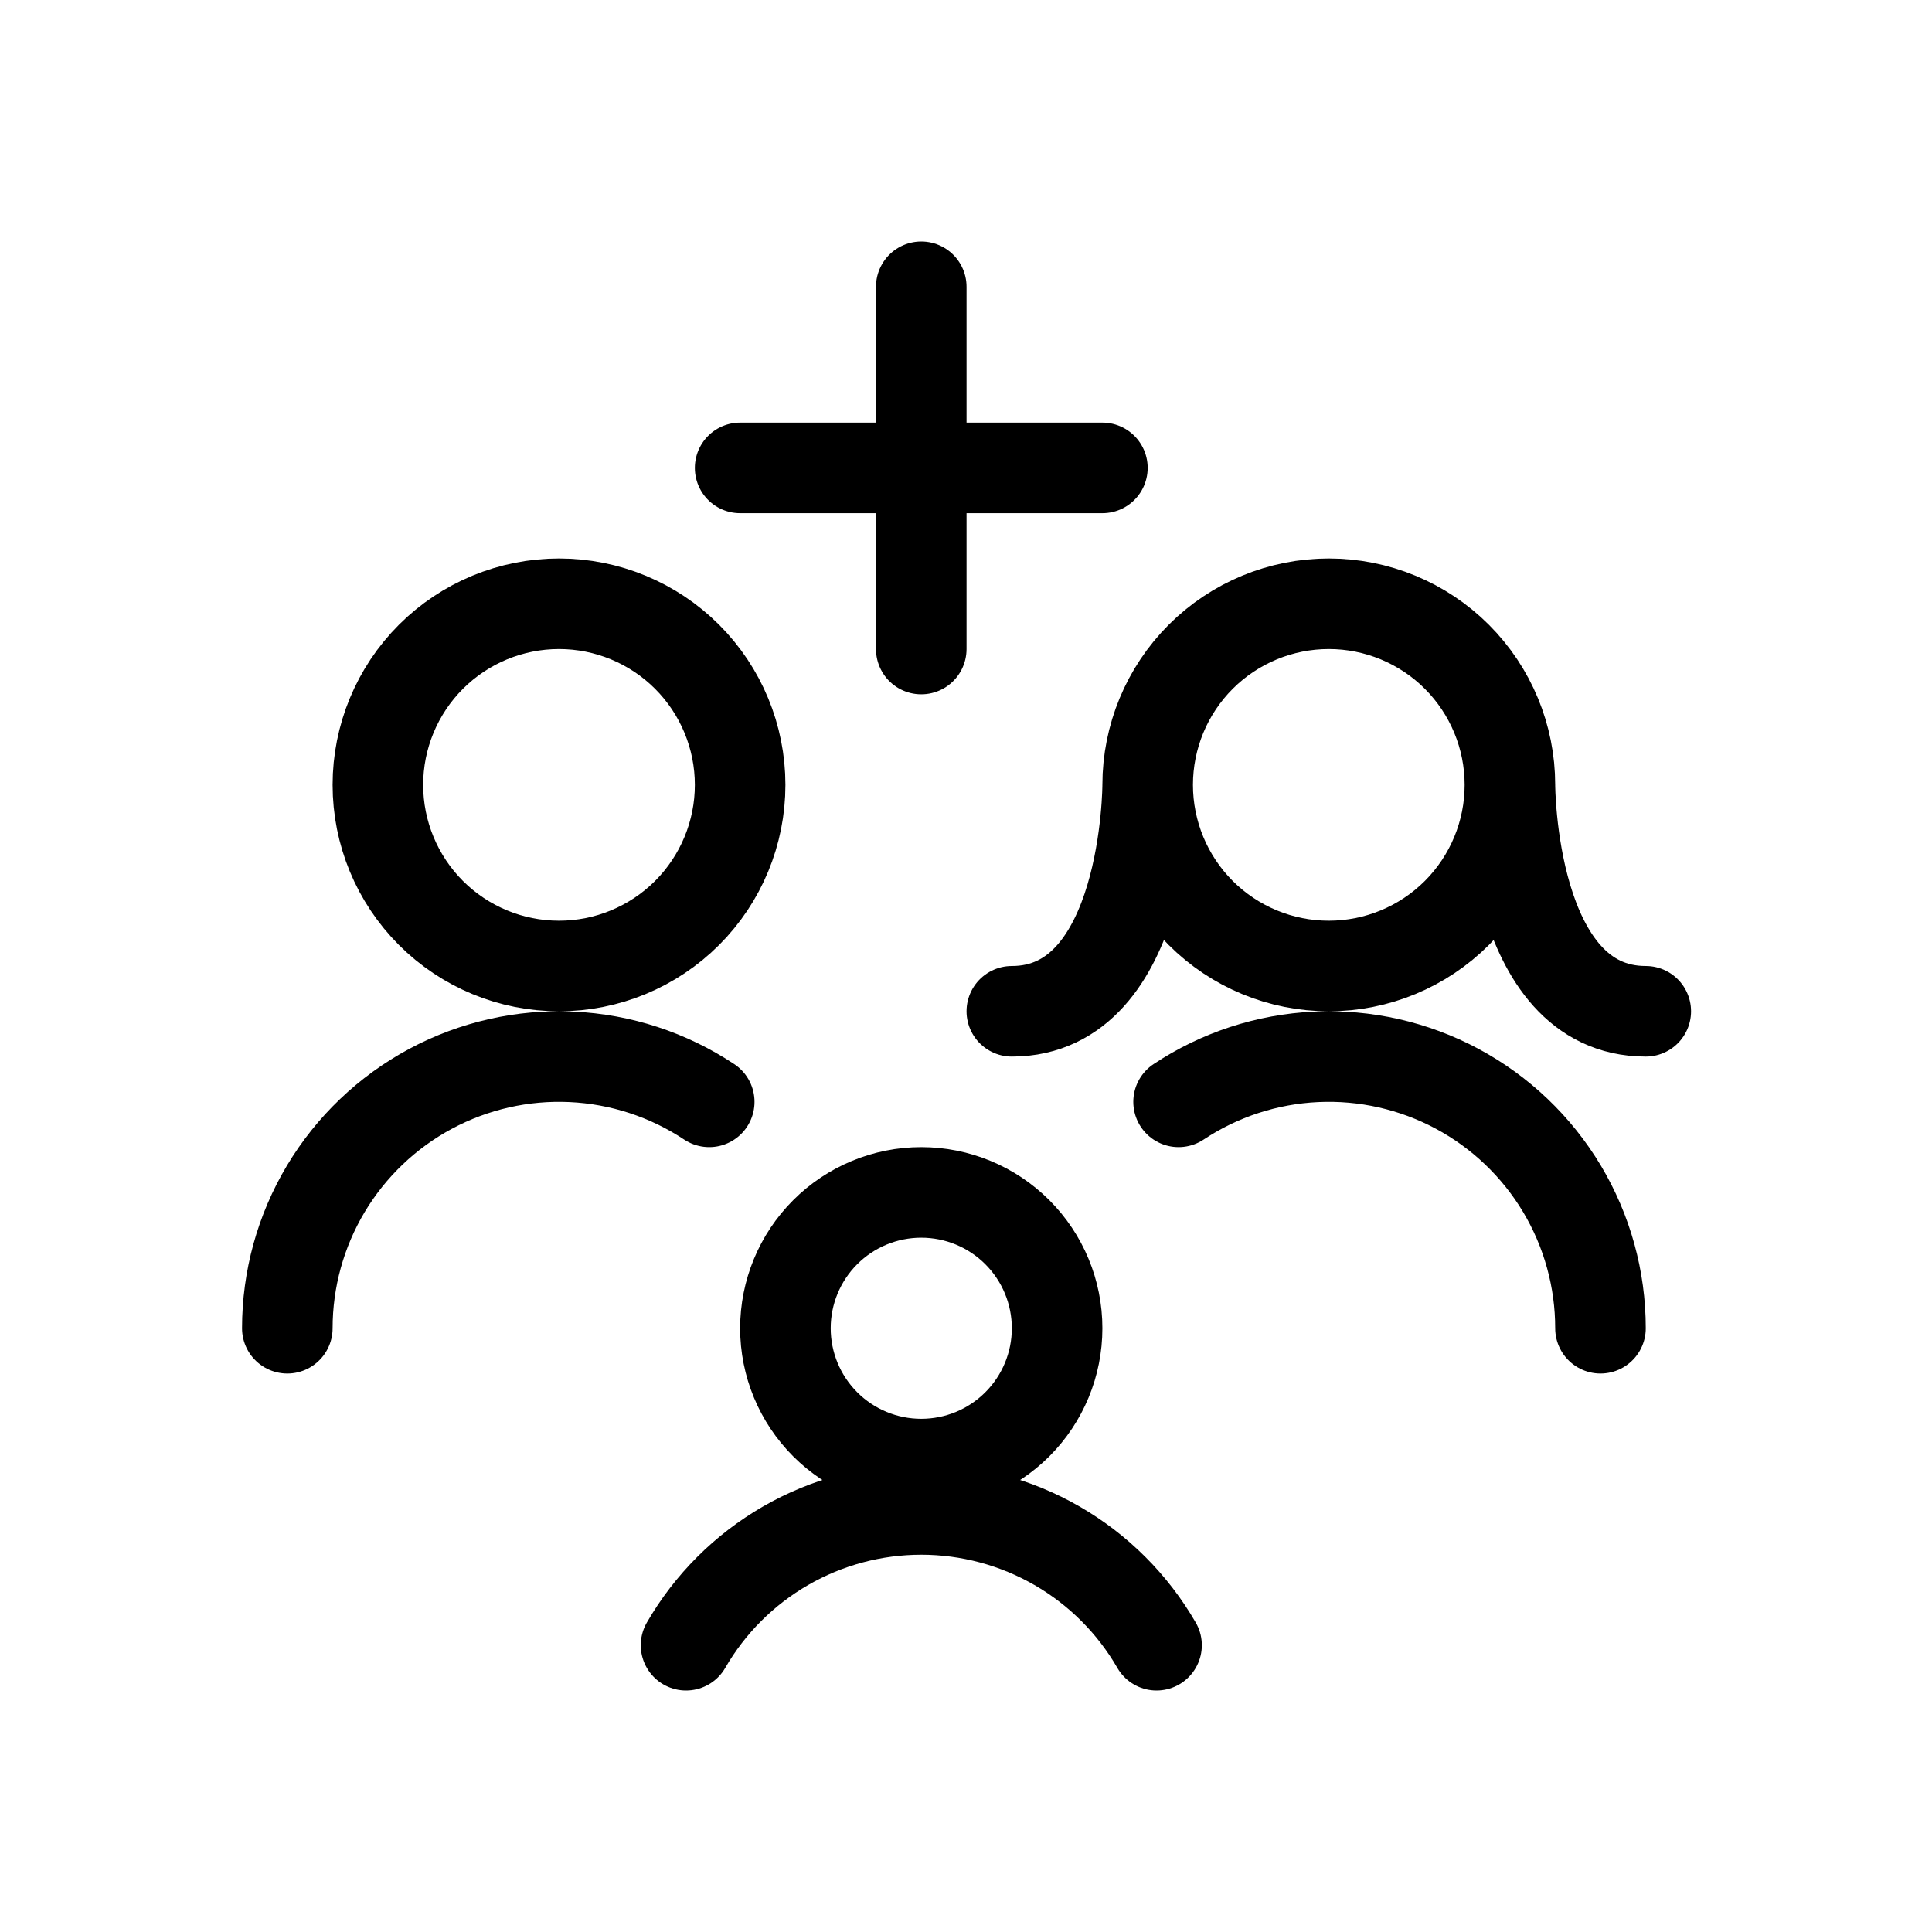 <svg width="64" height="64" viewBox="0 0 64 64" fill="none" xmlns="http://www.w3.org/2000/svg">
<path d="M23.494 36.5C22.138 35.6 20.563 35.085 18.938 35.009C17.312 34.933 15.696 35.3 14.262 36.069C12.828 36.839 11.63 37.983 10.794 39.379C9.959 40.776 9.518 42.373 9.518 44M53.018 44C53.018 42.373 52.577 40.776 51.742 39.379C50.906 37.983 49.708 36.839 48.274 36.069C46.84 35.3 45.224 34.933 43.598 35.009C41.973 35.085 40.398 35.6 39.042 36.5M38.018 26C38.018 27.591 38.65 29.117 39.775 30.243C40.901 31.368 42.427 32 44.018 32C45.609 32 47.135 31.368 48.261 30.243C49.386 29.117 50.018 27.591 50.018 26M38.018 26C38.018 24.409 38.65 22.883 39.775 21.757C40.901 20.632 42.427 20 44.018 20C45.609 20 47.135 20.632 48.261 21.757C49.386 22.883 50.018 24.409 50.018 26M38.018 26C38.018 26 38.018 33.5 33.518 33.5M50.018 26C50.018 26 50.018 33.5 54.518 33.5M38.312 54.5C37.522 53.132 36.386 51.997 35.018 51.207C33.65 50.418 32.098 50.002 30.519 50.002C28.94 50.002 27.388 50.418 26.02 51.207C24.652 51.997 23.516 53.132 22.726 54.5M24.518 15.5H36.518M30.518 9.5V21.5M12.518 26C12.518 27.591 13.15 29.117 14.275 30.243C15.401 31.368 16.927 32 18.518 32C20.109 32 21.635 31.368 22.761 30.243C23.886 29.117 24.518 27.591 24.518 26C24.518 24.409 23.886 22.883 22.761 21.757C21.635 20.632 20.109 20 18.518 20C16.927 20 15.401 20.632 14.275 21.757C13.15 22.883 12.518 24.409 12.518 26ZM26.018 44C26.018 45.194 26.492 46.338 27.336 47.182C28.18 48.026 29.325 48.5 30.518 48.5C31.712 48.5 32.856 48.026 33.7 47.182C34.544 46.338 35.018 45.194 35.018 44C35.018 42.806 34.544 41.662 33.7 40.818C32.856 39.974 31.712 39.5 30.518 39.5C29.325 39.5 28.18 39.974 27.336 40.818C26.492 41.662 26.018 42.806 26.018 44Z" stroke="black" stroke-width="3" stroke-linecap="round" stroke-linejoin="round"/>
</svg>
